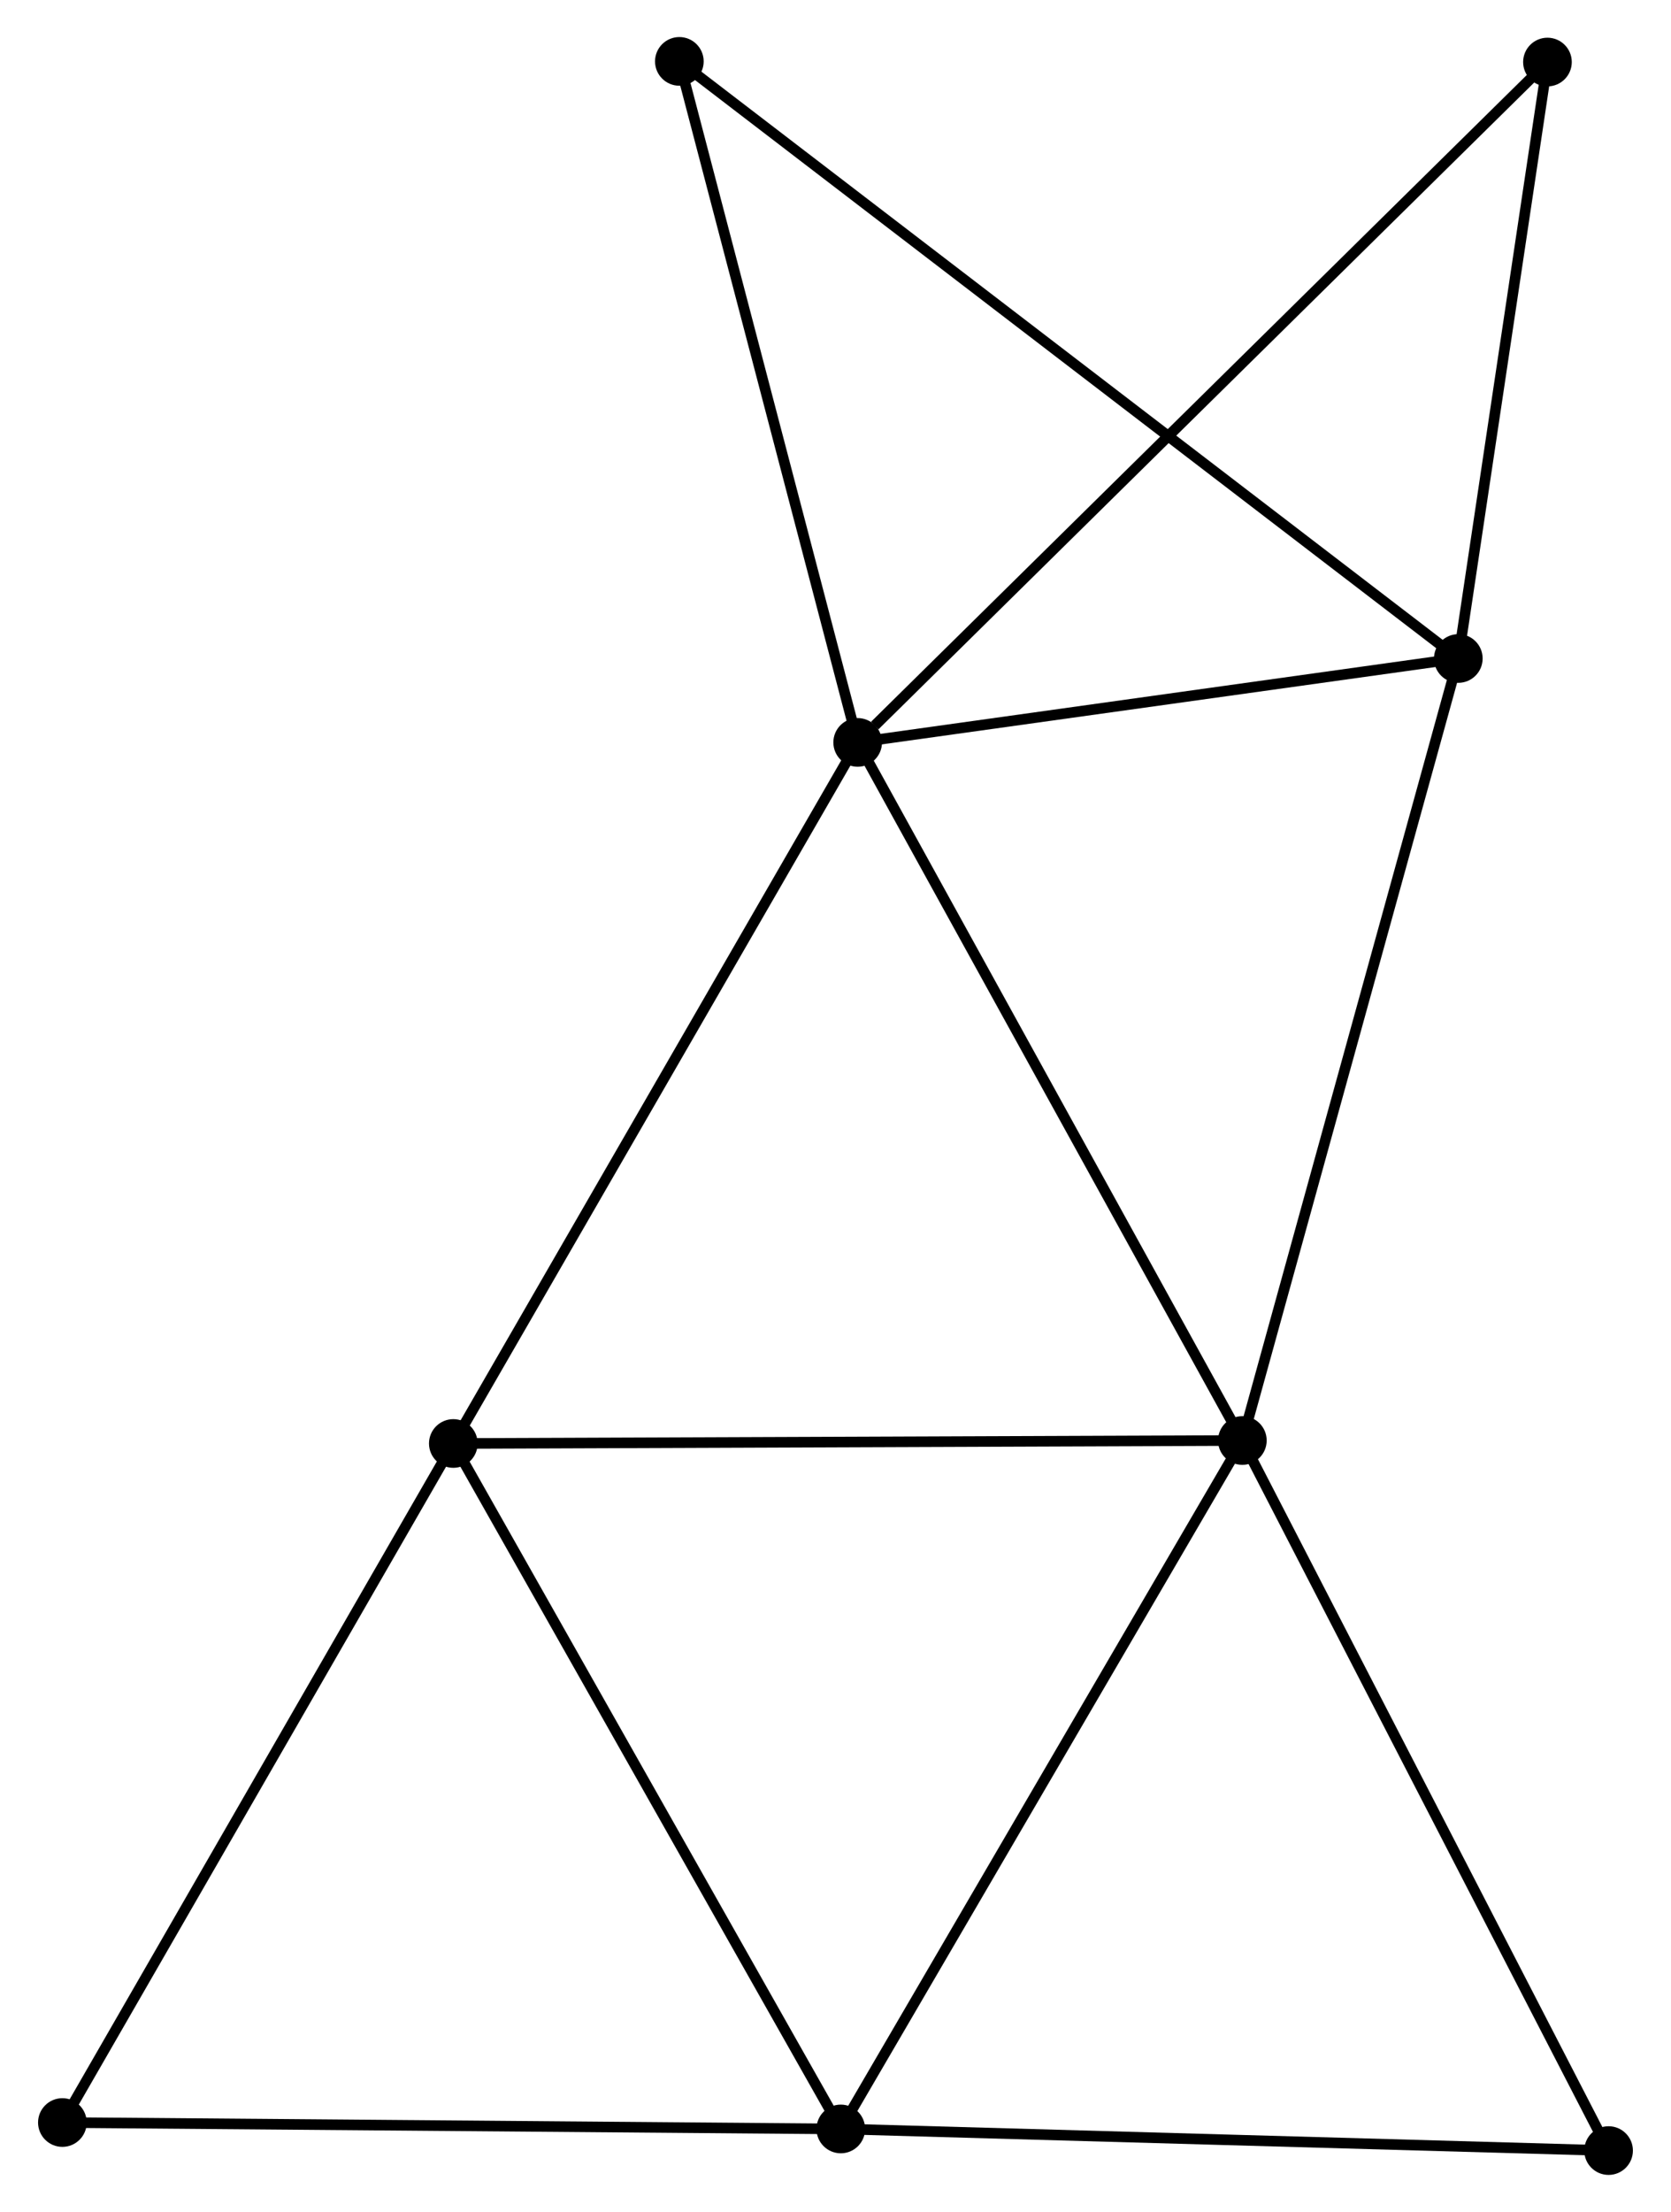 <?xml version="1.0" encoding="UTF-8" standalone="no"?>
<!DOCTYPE svg PUBLIC "-//W3C//DTD SVG 1.1//EN"
 "http://www.w3.org/Graphics/SVG/1.1/DTD/svg11.dtd">
<!-- Generated by graphviz version 2.36.0 (20140111.2315)
 -->
<!-- Title: %3 Pages: 1 -->
<svg width="158pt" height="209pt"
 viewBox="0.00 0.00 157.79 208.98" xmlns="http://www.w3.org/2000/svg" xmlns:xlink="http://www.w3.org/1999/xlink">
<g id="graph0" class="graph" transform="scale(1 1) rotate(0) translate(4 204.98)">
<title>%3</title>
<!-- 0 -->
<g id="node1" class="node"><title>0</title>
<ellipse fill="black" stroke="black" cx="76.992" cy="-134.84" rx="1.8" ry="1.8"/>
</g>
<!-- 1 -->
<g id="node2" class="node"><title>1</title>
<ellipse fill="black" stroke="black" cx="113.361" cy="-68.886" rx="1.8" ry="1.8"/>
</g>
<!-- 0&#45;&#45;1 -->
<g id="edge1" class="edge"><title>0&#45;&#45;1</title>
<path fill="none" stroke="black" d="M77.891,-133.21C82.879,-124.164 107.118,-80.209 112.36,-70.701"/>
</g>
<!-- 3 -->
<g id="node3" class="node"><title>3</title>
<ellipse fill="black" stroke="black" cx="133.779" cy="-142.768" rx="1.8" ry="1.8"/>
</g>
<!-- 0&#45;&#45;3 -->
<g id="edge2" class="edge"><title>0&#45;&#45;3</title>
<path fill="none" stroke="black" d="M78.881,-135.104C87.503,-136.308 123.068,-141.273 131.824,-142.495"/>
</g>
<!-- 4 -->
<g id="node4" class="node"><title>4</title>
<ellipse fill="black" stroke="black" cx="38.761" cy="-68.604" rx="1.8" ry="1.8"/>
</g>
<!-- 0&#45;&#45;4 -->
<g id="edge3" class="edge"><title>0&#45;&#45;4</title>
<path fill="none" stroke="black" d="M76.047,-133.203C70.803,-124.119 45.324,-79.975 39.814,-70.427"/>
</g>
<!-- 7 -->
<g id="node5" class="node"><title>7</title>
<ellipse fill="black" stroke="black" cx="142.207" cy="-199.118" rx="1.8" ry="1.8"/>
</g>
<!-- 0&#45;&#45;7 -->
<g id="edge4" class="edge"><title>0&#45;&#45;7</title>
<path fill="none" stroke="black" d="M78.604,-136.429C87.705,-145.4 132.547,-189.597 140.874,-197.805"/>
</g>
<!-- 8 -->
<g id="node6" class="node"><title>8</title>
<ellipse fill="black" stroke="black" cx="60.132" cy="-199.18" rx="1.8" ry="1.8"/>
</g>
<!-- 0&#45;&#45;8 -->
<g id="edge5" class="edge"><title>0&#45;&#45;8</title>
<path fill="none" stroke="black" d="M76.505,-136.697C74.043,-146.092 62.979,-188.315 60.588,-197.438"/>
</g>
<!-- 1&#45;&#45;3 -->
<g id="edge7" class="edge"><title>1&#45;&#45;3</title>
<path fill="none" stroke="black" d="M113.866,-70.712C116.691,-80.934 130.513,-130.951 133.292,-141.005"/>
</g>
<!-- 1&#45;&#45;4 -->
<g id="edge8" class="edge"><title>1&#45;&#45;4</title>
<path fill="none" stroke="black" d="M111.517,-68.879C101.286,-68.84 51.568,-68.652 40.815,-68.611"/>
</g>
<!-- 2 -->
<g id="node7" class="node"><title>2</title>
<ellipse fill="black" stroke="black" cx="75.396" cy="-3.844" rx="1.8" ry="1.8"/>
</g>
<!-- 1&#45;&#45;2 -->
<g id="edge6" class="edge"><title>1&#45;&#45;2</title>
<path fill="none" stroke="black" d="M112.423,-67.278C107.216,-58.358 81.914,-15.01 76.441,-5.634"/>
</g>
<!-- 6 -->
<g id="node8" class="node"><title>6</title>
<ellipse fill="black" stroke="black" cx="147.986" cy="-1.8" rx="1.8" ry="1.8"/>
</g>
<!-- 1&#45;&#45;6 -->
<g id="edge9" class="edge"><title>1&#45;&#45;6</title>
<path fill="none" stroke="black" d="M114.217,-67.228C118.966,-58.027 142.042,-13.317 147.033,-3.647"/>
</g>
<!-- 3&#45;&#45;7 -->
<g id="edge13" class="edge"><title>3&#45;&#45;7</title>
<path fill="none" stroke="black" d="M134.059,-144.643C135.339,-153.198 140.617,-188.49 141.917,-197.179"/>
</g>
<!-- 3&#45;&#45;8 -->
<g id="edge14" class="edge"><title>3&#45;&#45;8</title>
<path fill="none" stroke="black" d="M132.241,-143.946C122.656,-151.288 71.221,-190.686 61.661,-198.008"/>
</g>
<!-- 5 -->
<g id="node9" class="node"><title>5</title>
<ellipse fill="black" stroke="black" cx="1.8" cy="-4.45" rx="1.8" ry="1.8"/>
</g>
<!-- 4&#45;&#45;5 -->
<g id="edge15" class="edge"><title>4&#45;&#45;5</title>
<path fill="none" stroke="black" d="M37.847,-67.018C32.778,-58.219 8.145,-15.463 2.817,-6.216"/>
</g>
<!-- 2&#45;&#45;4 -->
<g id="edge10" class="edge"><title>2&#45;&#45;4</title>
<path fill="none" stroke="black" d="M74.49,-5.444C69.466,-14.326 45.05,-57.486 39.77,-66.821"/>
</g>
<!-- 2&#45;&#45;6 -->
<g id="edge12" class="edge"><title>2&#45;&#45;6</title>
<path fill="none" stroke="black" d="M77.49,-3.785C88.09,-3.486 135.727,-2.145 146.021,-1.855"/>
</g>
<!-- 2&#45;&#45;5 -->
<g id="edge11" class="edge"><title>2&#45;&#45;5</title>
<path fill="none" stroke="black" d="M73.577,-3.859C63.483,-3.942 14.435,-4.346 3.826,-4.433"/>
</g>
</g>
</svg>
